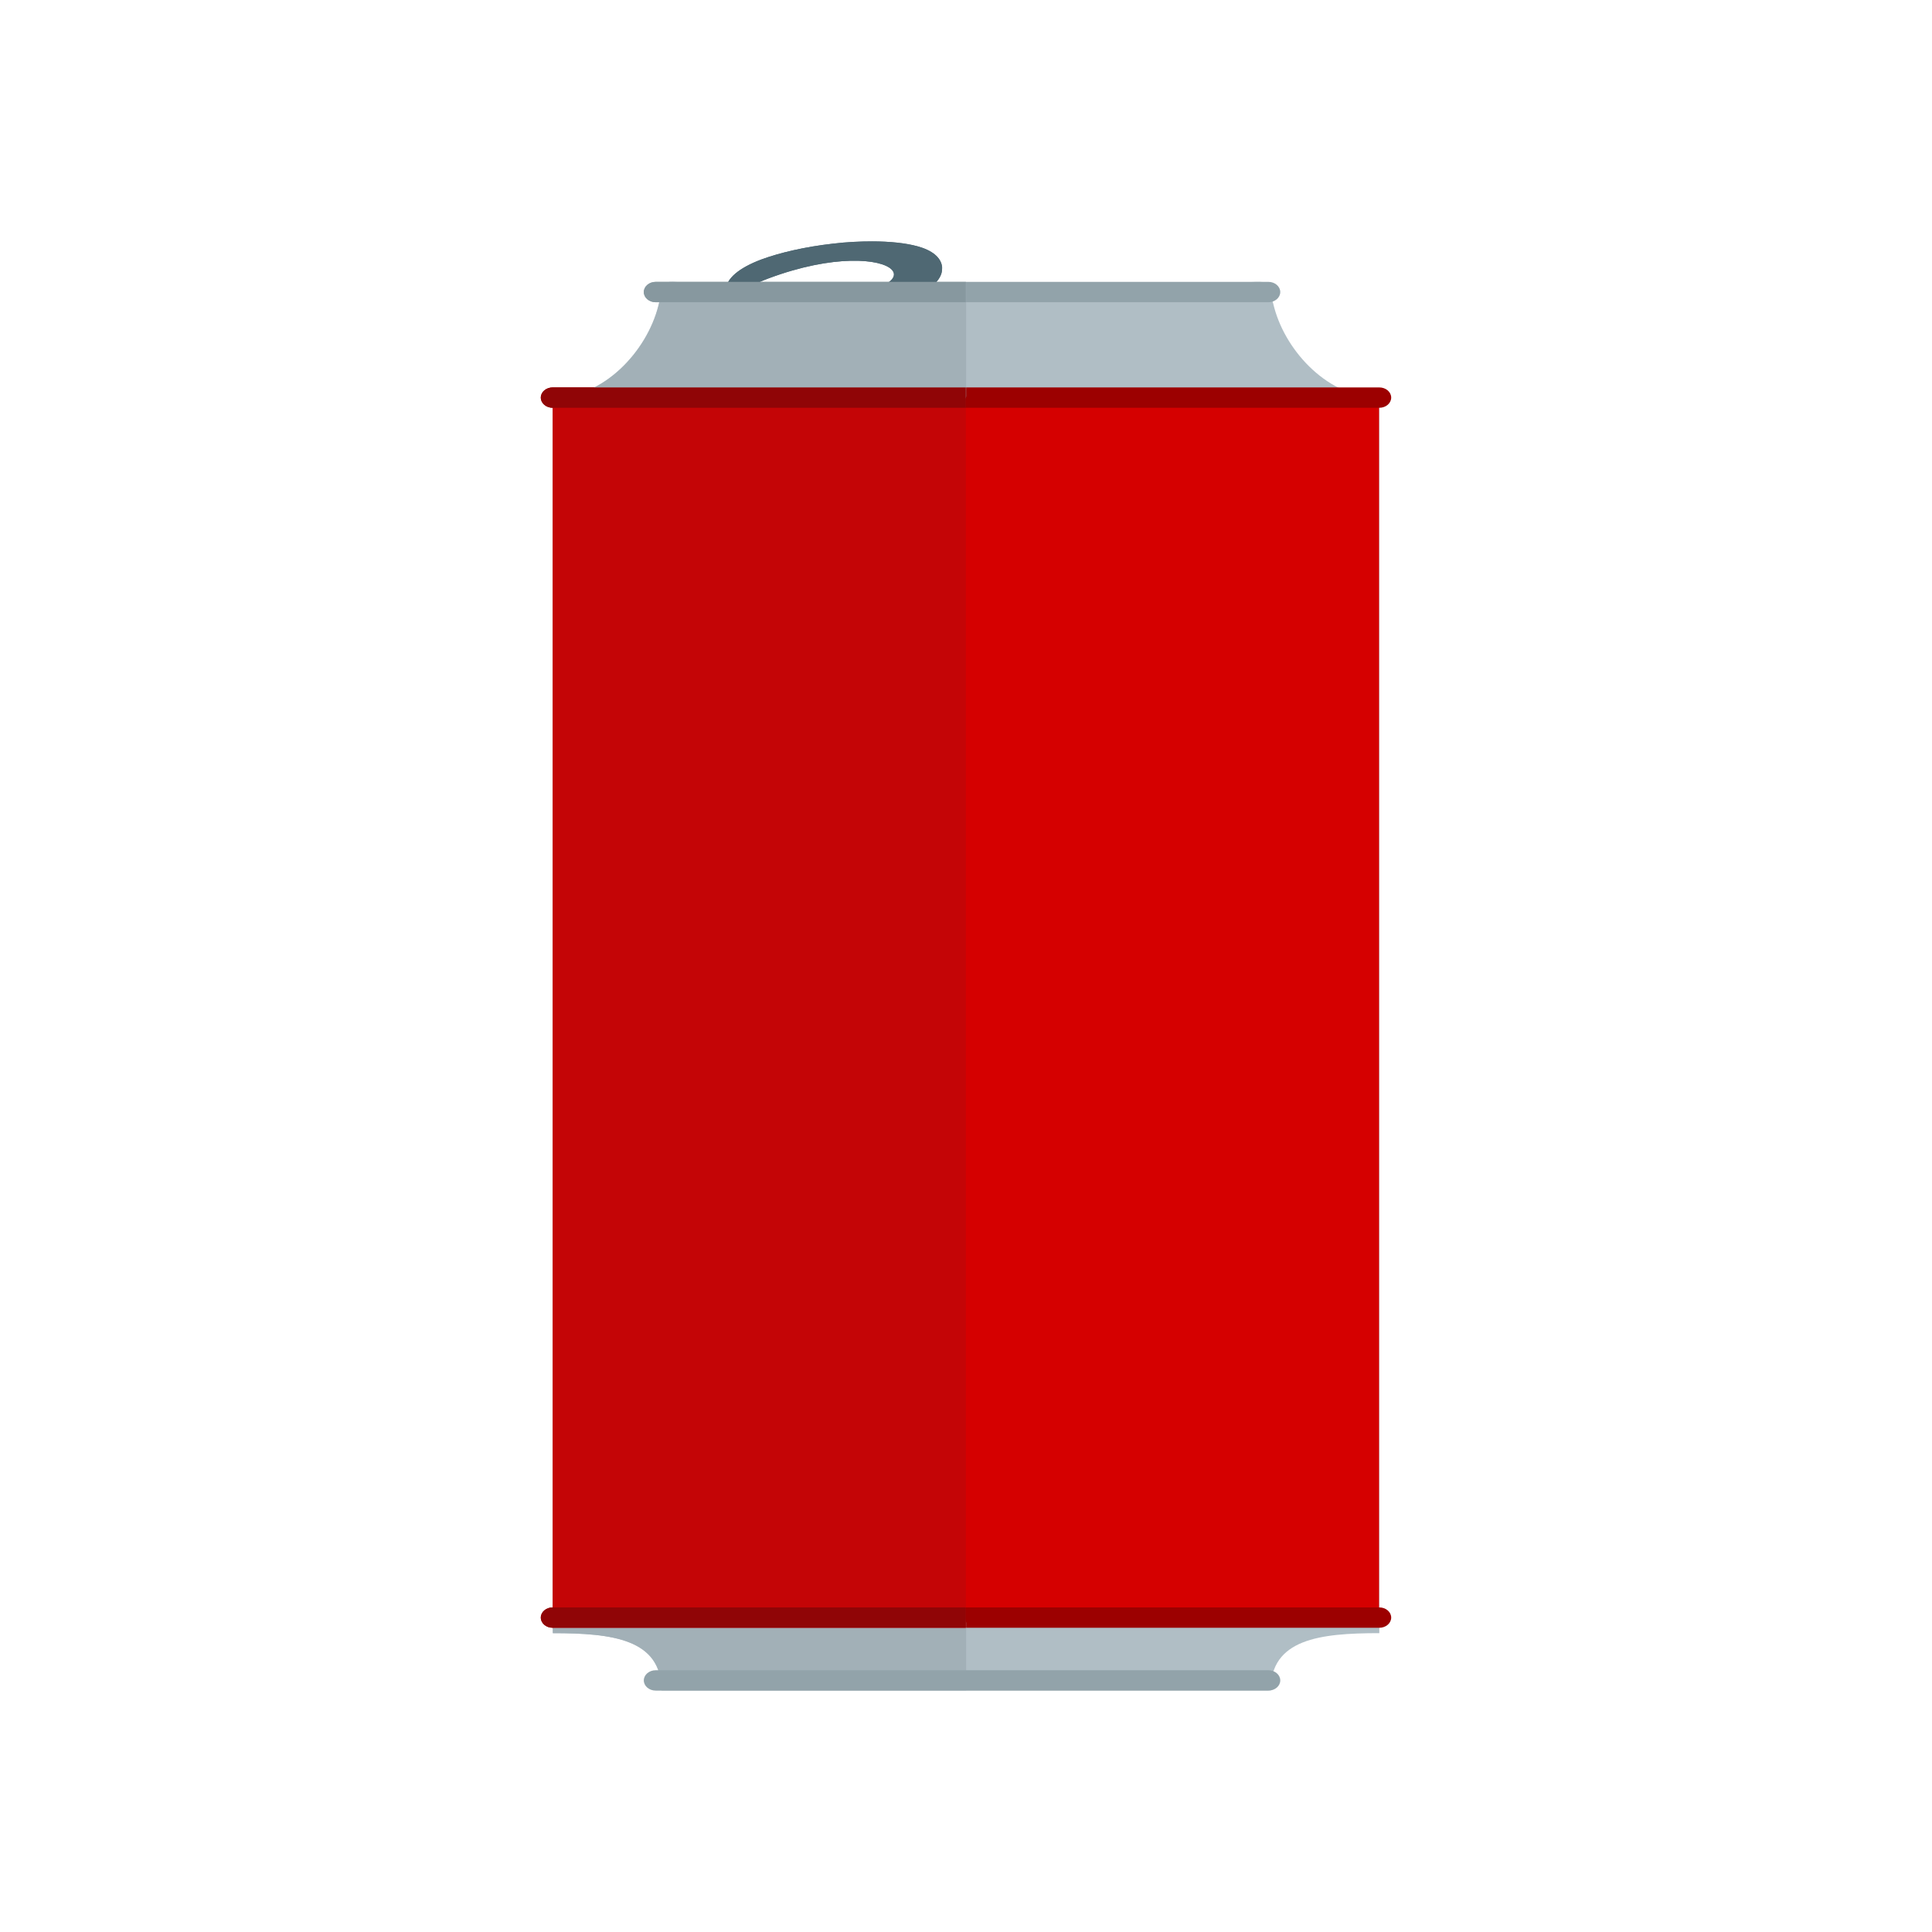 <?xml version="1.0" encoding="UTF-8"?>
<!DOCTYPE svg PUBLIC "-//W3C//DTD SVG 1.1//EN" "http://www.w3.org/Graphics/SVG/1.1/DTD/svg11.dtd">
<!-- Creator: CorelDRAW -->
<svg xmlns="http://www.w3.org/2000/svg" xml:space="preserve" width="6.827in" height="6.827in" style="shape-rendering:geometricPrecision; text-rendering:geometricPrecision; image-rendering:optimizeQuality; fill-rule:evenodd; clip-rule:evenodd"
viewBox="0 0 6.827 6.827"
 xmlns:xlink="http://www.w3.org/1999/xlink">
 <defs>
  <style type="text/css">
   <![CDATA[
    .fil10 {fill:none}
    .fil6 {fill:#A2B0B7}
    .fil1 {fill:#B0BEC5}
    .fil7 {fill:#C40506}
    .fil2 {fill:#D50000}
    .fil5 {fill:#4F6873;fill-rule:nonzero}
    .fil0 {fill:#546E7A;fill-rule:nonzero}
    .fil9 {fill:#87989F;fill-rule:nonzero}
    .fil8 {fill:#900506;fill-rule:nonzero}
    .fil4 {fill:#92A3AA;fill-rule:nonzero}
    .fil3 {fill:#9C0000;fill-rule:nonzero}
   ]]>
  </style>
 </defs>
 <g id="Layer_x0020_1">
  <g id="_273796864">
   <g>
    <g>
     <path id="_273782752" class="fil0" d="M2.943 0.861c0.05,-0.006 0.096,-0.008 0.139,-0.008 0.063,0 0.118,0.006 0.159,0.017 0.052,0.014 0.084,0.039 0.088,0.073 0,0.003 0,0.005 0,0.007 0,0.042 -0.048,0.08 -0.125,0.109 -0.065,0.024 -0.155,0.045 -0.253,0.056 -0.05,0.006 -0.096,0.008 -0.139,0.008 -0.063,0 -0.118,-0.006 -0.159,-0.017 -0.052,-0.014 -0.084,-0.039 -0.088,-0.073 -0,-0.003 -0,-0.005 -0,-0.007 0,-0.042 0.048,-0.08 0.125,-0.109 0.065,-0.024 0.155,-0.045 0.253,-0.056zm-0.228 0.123c-0.176,0.066 0.022,0.067 0.097,0.067 0.57,0 0.366,-0.24 -0.097,-0.067z"/>
     <path id="_273782368" class="fil1" d="M2.479 1l1.84 0c0.187,0 0.151,-0.033 0.184,0.088 0.043,0.158 0.194,0.318 0.371,0.318l0 4.365c-0.211,0 -0.384,0.021 -0.384,0.202l-2.153 0c0,-0.181 -0.173,-0.202 -0.384,-0.202l0 -4.365c0.18,0 0.332,-0.164 0.373,-0.325 0.028,-0.108 -0.011,-0.082 0.152,-0.082z"/>
     <path id="_273782800" class="fil2" d="M4.857 1.406c0.005,0 0.011,0 0.016,0l0 4.345 -2.92 0 0 -4.345c0.005,0 0.011,-0 0.016,-0l2.888 0z"/>
     <path id="_273782536" class="fil3" d="M1.953 1.369c-0.023,0 -0.042,0.016 -0.042,0.036 0,0.02 0.019,0.036 0.042,0.036l2.921 0c0.023,0 0.042,-0.016 0.042,-0.036 0,-0.02 -0.019,-0.036 -0.042,-0.036l-2.921 0z"/>
     <path id="_273798328" class="fil3" d="M1.953 5.68c-0.023,0 -0.042,0.016 -0.042,0.036 0,0.02 0.019,0.036 0.042,0.036l2.921 0c0.023,0 0.042,-0.016 0.042,-0.036 0,-0.02 -0.019,-0.036 -0.042,-0.036l-2.921 0z"/>
     <path id="_273798352" class="fil4" d="M2.317 0.996c-0.023,0 -0.042,0.016 -0.042,0.036 0,0.02 0.019,0.036 0.042,0.036l2.165 0c0.023,0 0.042,-0.016 0.042,-0.036 0,-0.02 -0.019,-0.036 -0.042,-0.036l-2.165 0z"/>
    </g>
    <g>
     <path id="_273798088" class="fil5" d="M2.943 0.861c0.05,-0.006 0.096,-0.008 0.139,-0.008 0.063,0 0.118,0.006 0.159,0.017 0.052,0.014 0.084,0.039 0.088,0.073 0,0.003 0,0.005 0,0.007 0,0.042 -0.048,0.08 -0.125,0.109 -0.065,0.024 -0.155,0.045 -0.253,0.056 -0.05,0.006 -0.096,0.008 -0.139,0.008 -0.063,0 -0.118,-0.006 -0.159,-0.017 -0.052,-0.014 -0.084,-0.039 -0.088,-0.073 -0,-0.003 -0,-0.005 -0,-0.007 0,-0.042 0.048,-0.08 0.125,-0.109 0.065,-0.024 0.155,-0.045 0.253,-0.056zm-0.228 0.123c-0.176,0.066 0.022,0.067 0.097,0.067 0.57,0 0.366,-0.24 -0.097,-0.067z"/>
     <path id="_273798280" class="fil6" d="M2.479 1l0.935 0 0 0.401 -0.472 2.105 0.472 2.228 0 0.239 -1.076 0c0,-0.181 -0.173,-0.202 -0.384,-0.202l0 -4.365c0.18,0 0.332,-0.164 0.373,-0.325 0.028,-0.108 -0.011,-0.082 0.152,-0.082z"/>
     <path id="_273797728" class="fil7" d="M3.413 5.752l-1.46 0 0 -4.345c0.005,0 0.011,-0 0.016,-0l1.444 0 0 4.346z"/>
     <path id="_273798016" class="fil8" d="M1.953 1.369c-0.023,0 -0.042,0.016 -0.042,0.036 0,0.02 0.019,0.036 0.042,0.036l1.46 0 0 -0.072 -1.46 0z"/>
     <path id="_273797920" class="fil8" d="M1.953 5.68c-0.023,0 -0.042,0.016 -0.042,0.036 0,0.02 0.019,0.036 0.042,0.036l1.46 0 0 -0.072 -1.46 0z"/>
     <path id="_273797080" class="fil9" d="M2.317 0.996c-0.023,0 -0.042,0.016 -0.042,0.036 0,0.02 0.019,0.036 0.042,0.036l1.096 0 0 -0.072 -1.096 0z"/>
    </g>
   </g>
   <path id="_273796840" class="fil4" d="M2.317 5.902c-0.023,0 -0.042,0.016 -0.042,0.036 0,0.02 0.019,0.036 0.042,0.036l2.165 0c0.023,0 0.042,-0.016 0.042,-0.036 0,-0.02 -0.019,-0.036 -0.042,-0.036l-2.165 0z"/>
  </g>
  <rect class="fil10" width="6.827" height="6.827"/>
 </g>
</svg>
